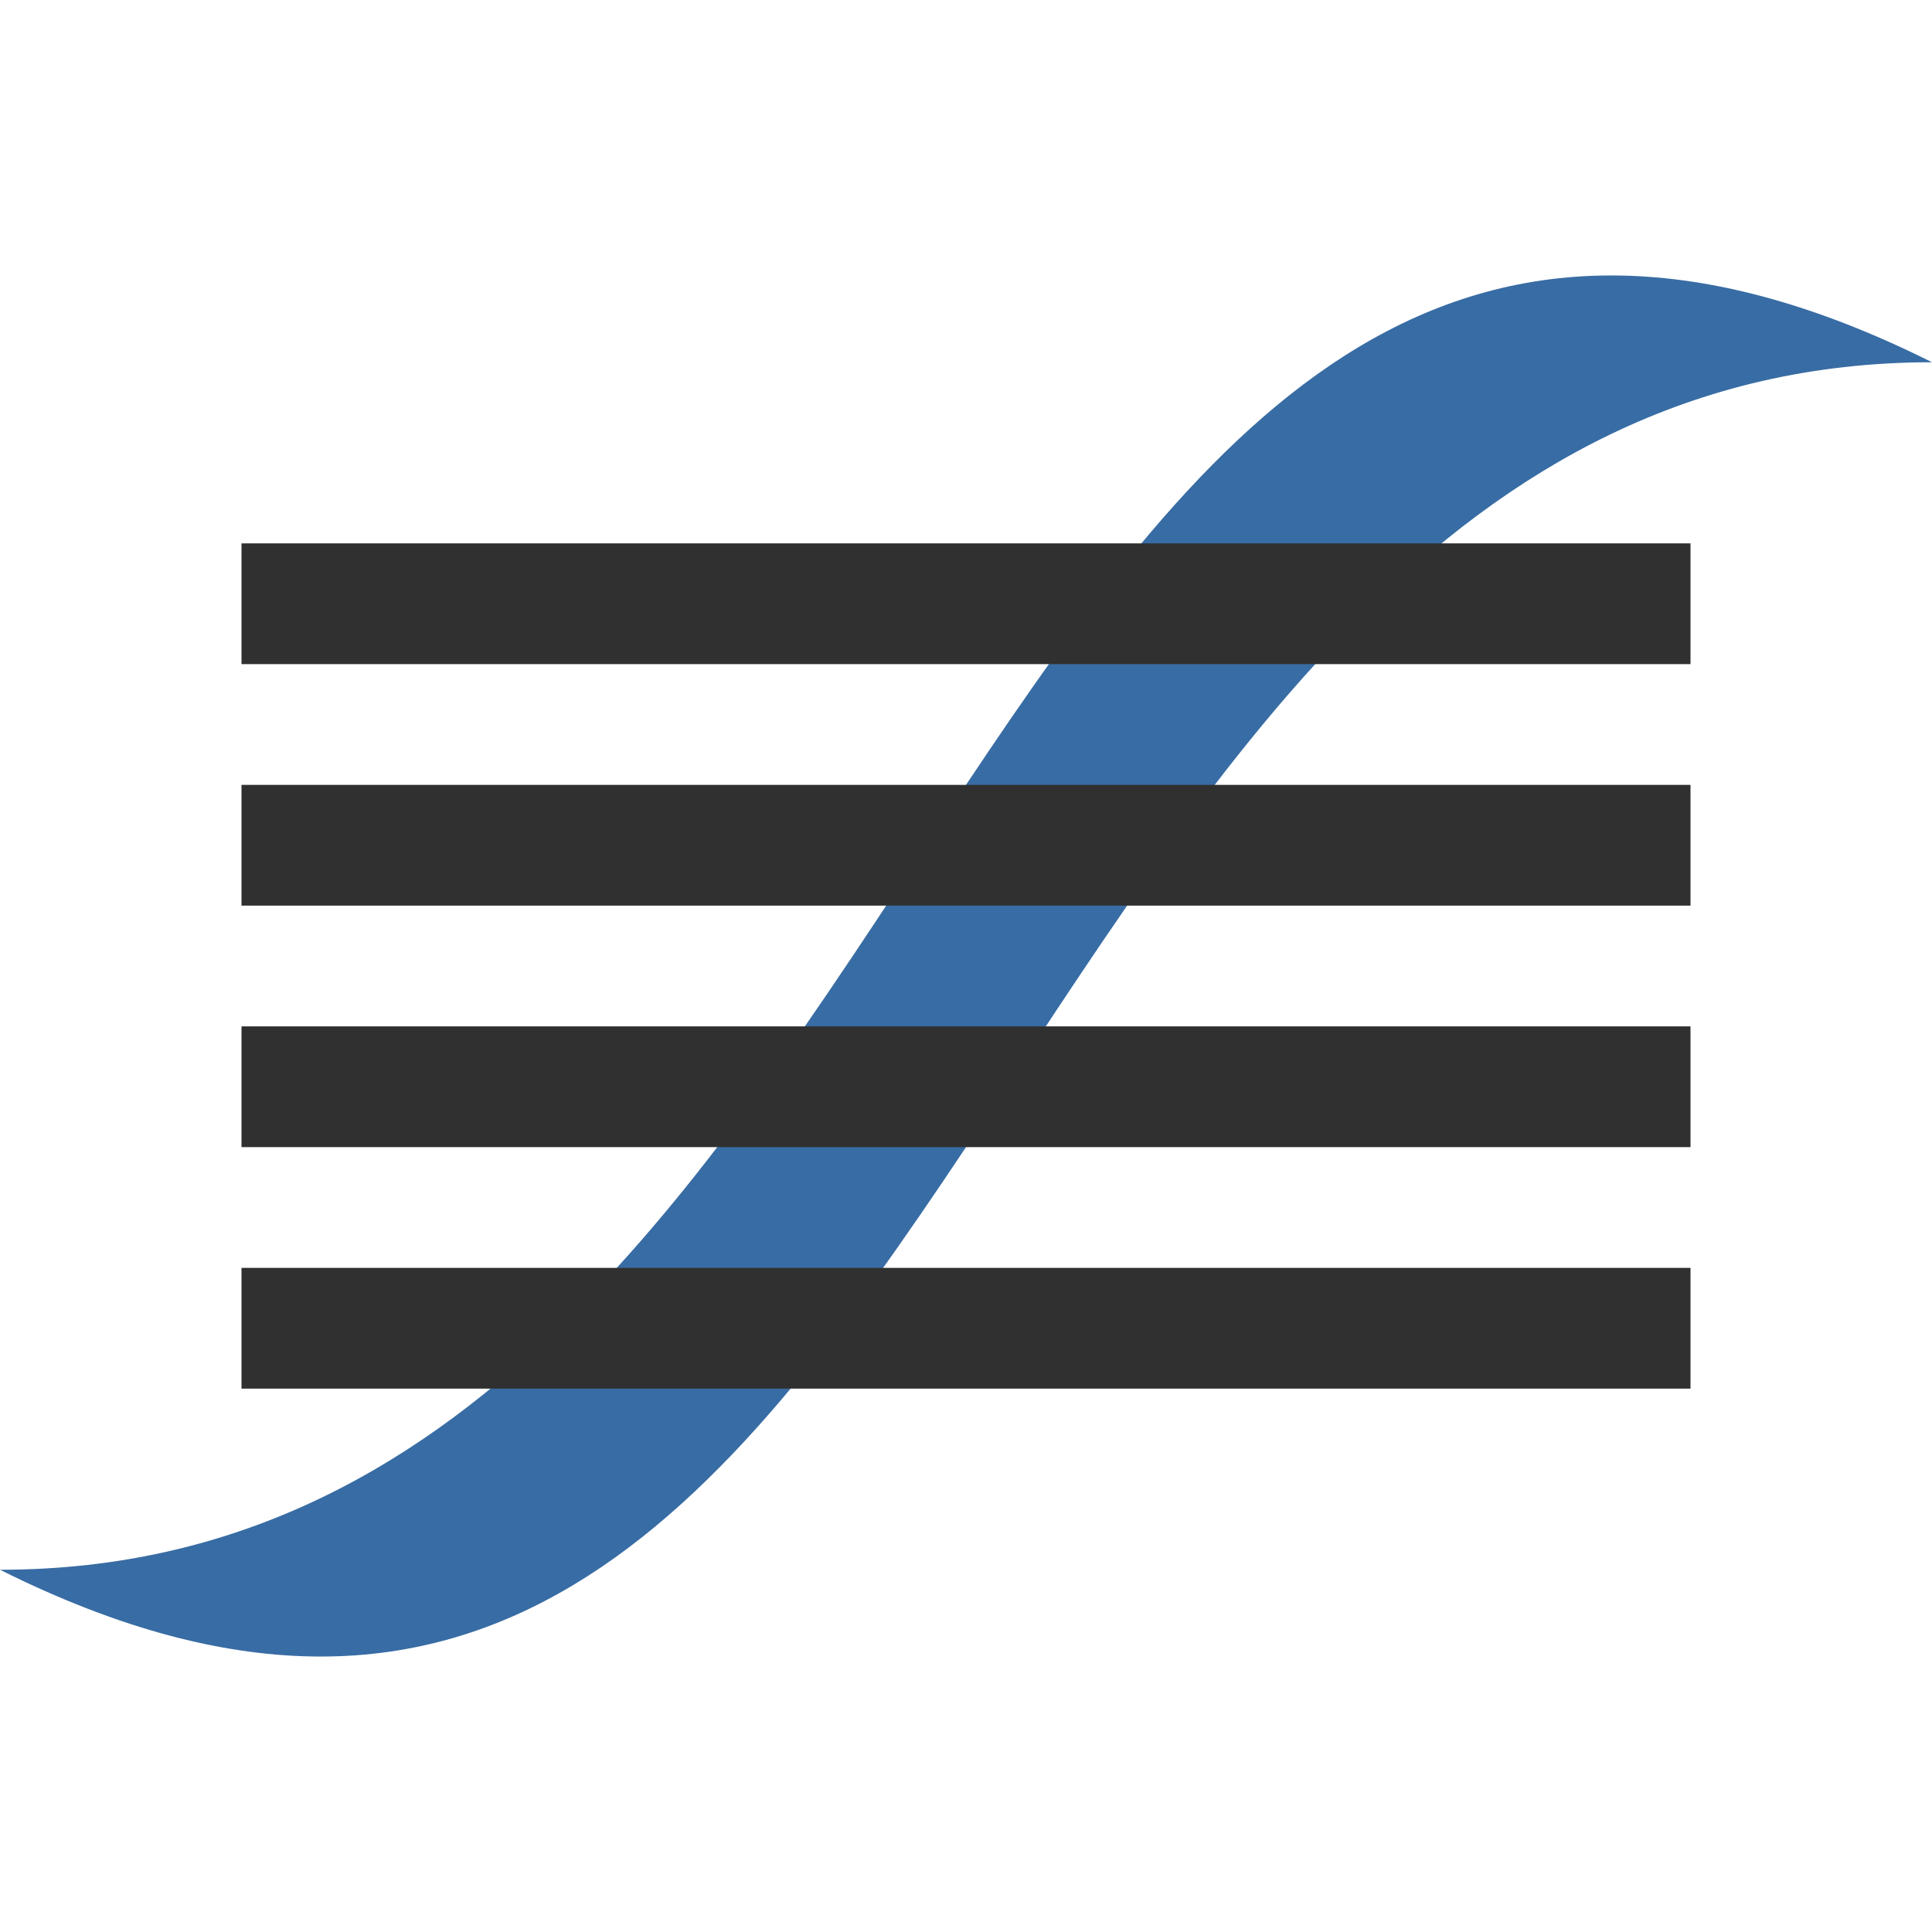 <?xml version="1.0" standalone="no"?>
<!DOCTYPE svg PUBLIC "-//W3C//DTD SVG 1.1//EN" 
  "http://www.w3.org/Graphics/SVG/1.1/DTD/svg11.dtd">
<svg width="256" height="256" viewBox="0 0 16 16" xmlns="http://www.w3.org/2000/svg" xmlns:xlink="http://www.w3.org/1999/xlink" >
  <defs>
    <style type="text/css">
      .note {fill:#303030;}
      .river {fill:#386CA4;}
    </style>
    <mask id="river-clip">
      <path d="M0,13 c8,0,8,-14,16,-10 -8,0,-8,14,-16,10" fill="#000000" stroke="#000000" stroke-width="2" />
      <rect x="0" y="0" width="16" height="16" fill="#FFFFFF" />
      <path d="M0,13 c8,0,8,-14,16,-10 -8,0,-8,14,-16,10" fill="#000000" stroke="#000000" stroke-width="2" />
    </mask>
  </defs>

  <g class="river" fill="#386CA4">
    <path d="M0,13 c8,0,8,-14,16,-10 -8,0,-8,14,-16,10" />
  </g>

  <g class="note" mask="url(#river-clip)">
    <rect x="2" width="12" y="4.5" height="1" />
    <rect x="2" width="12" y="6.5" height="1" />
    <rect x="2" width="12" y="8.5" height="1" />
    <rect x="2" width="12" y="10.5" height="1" />
  </g>

</svg>


